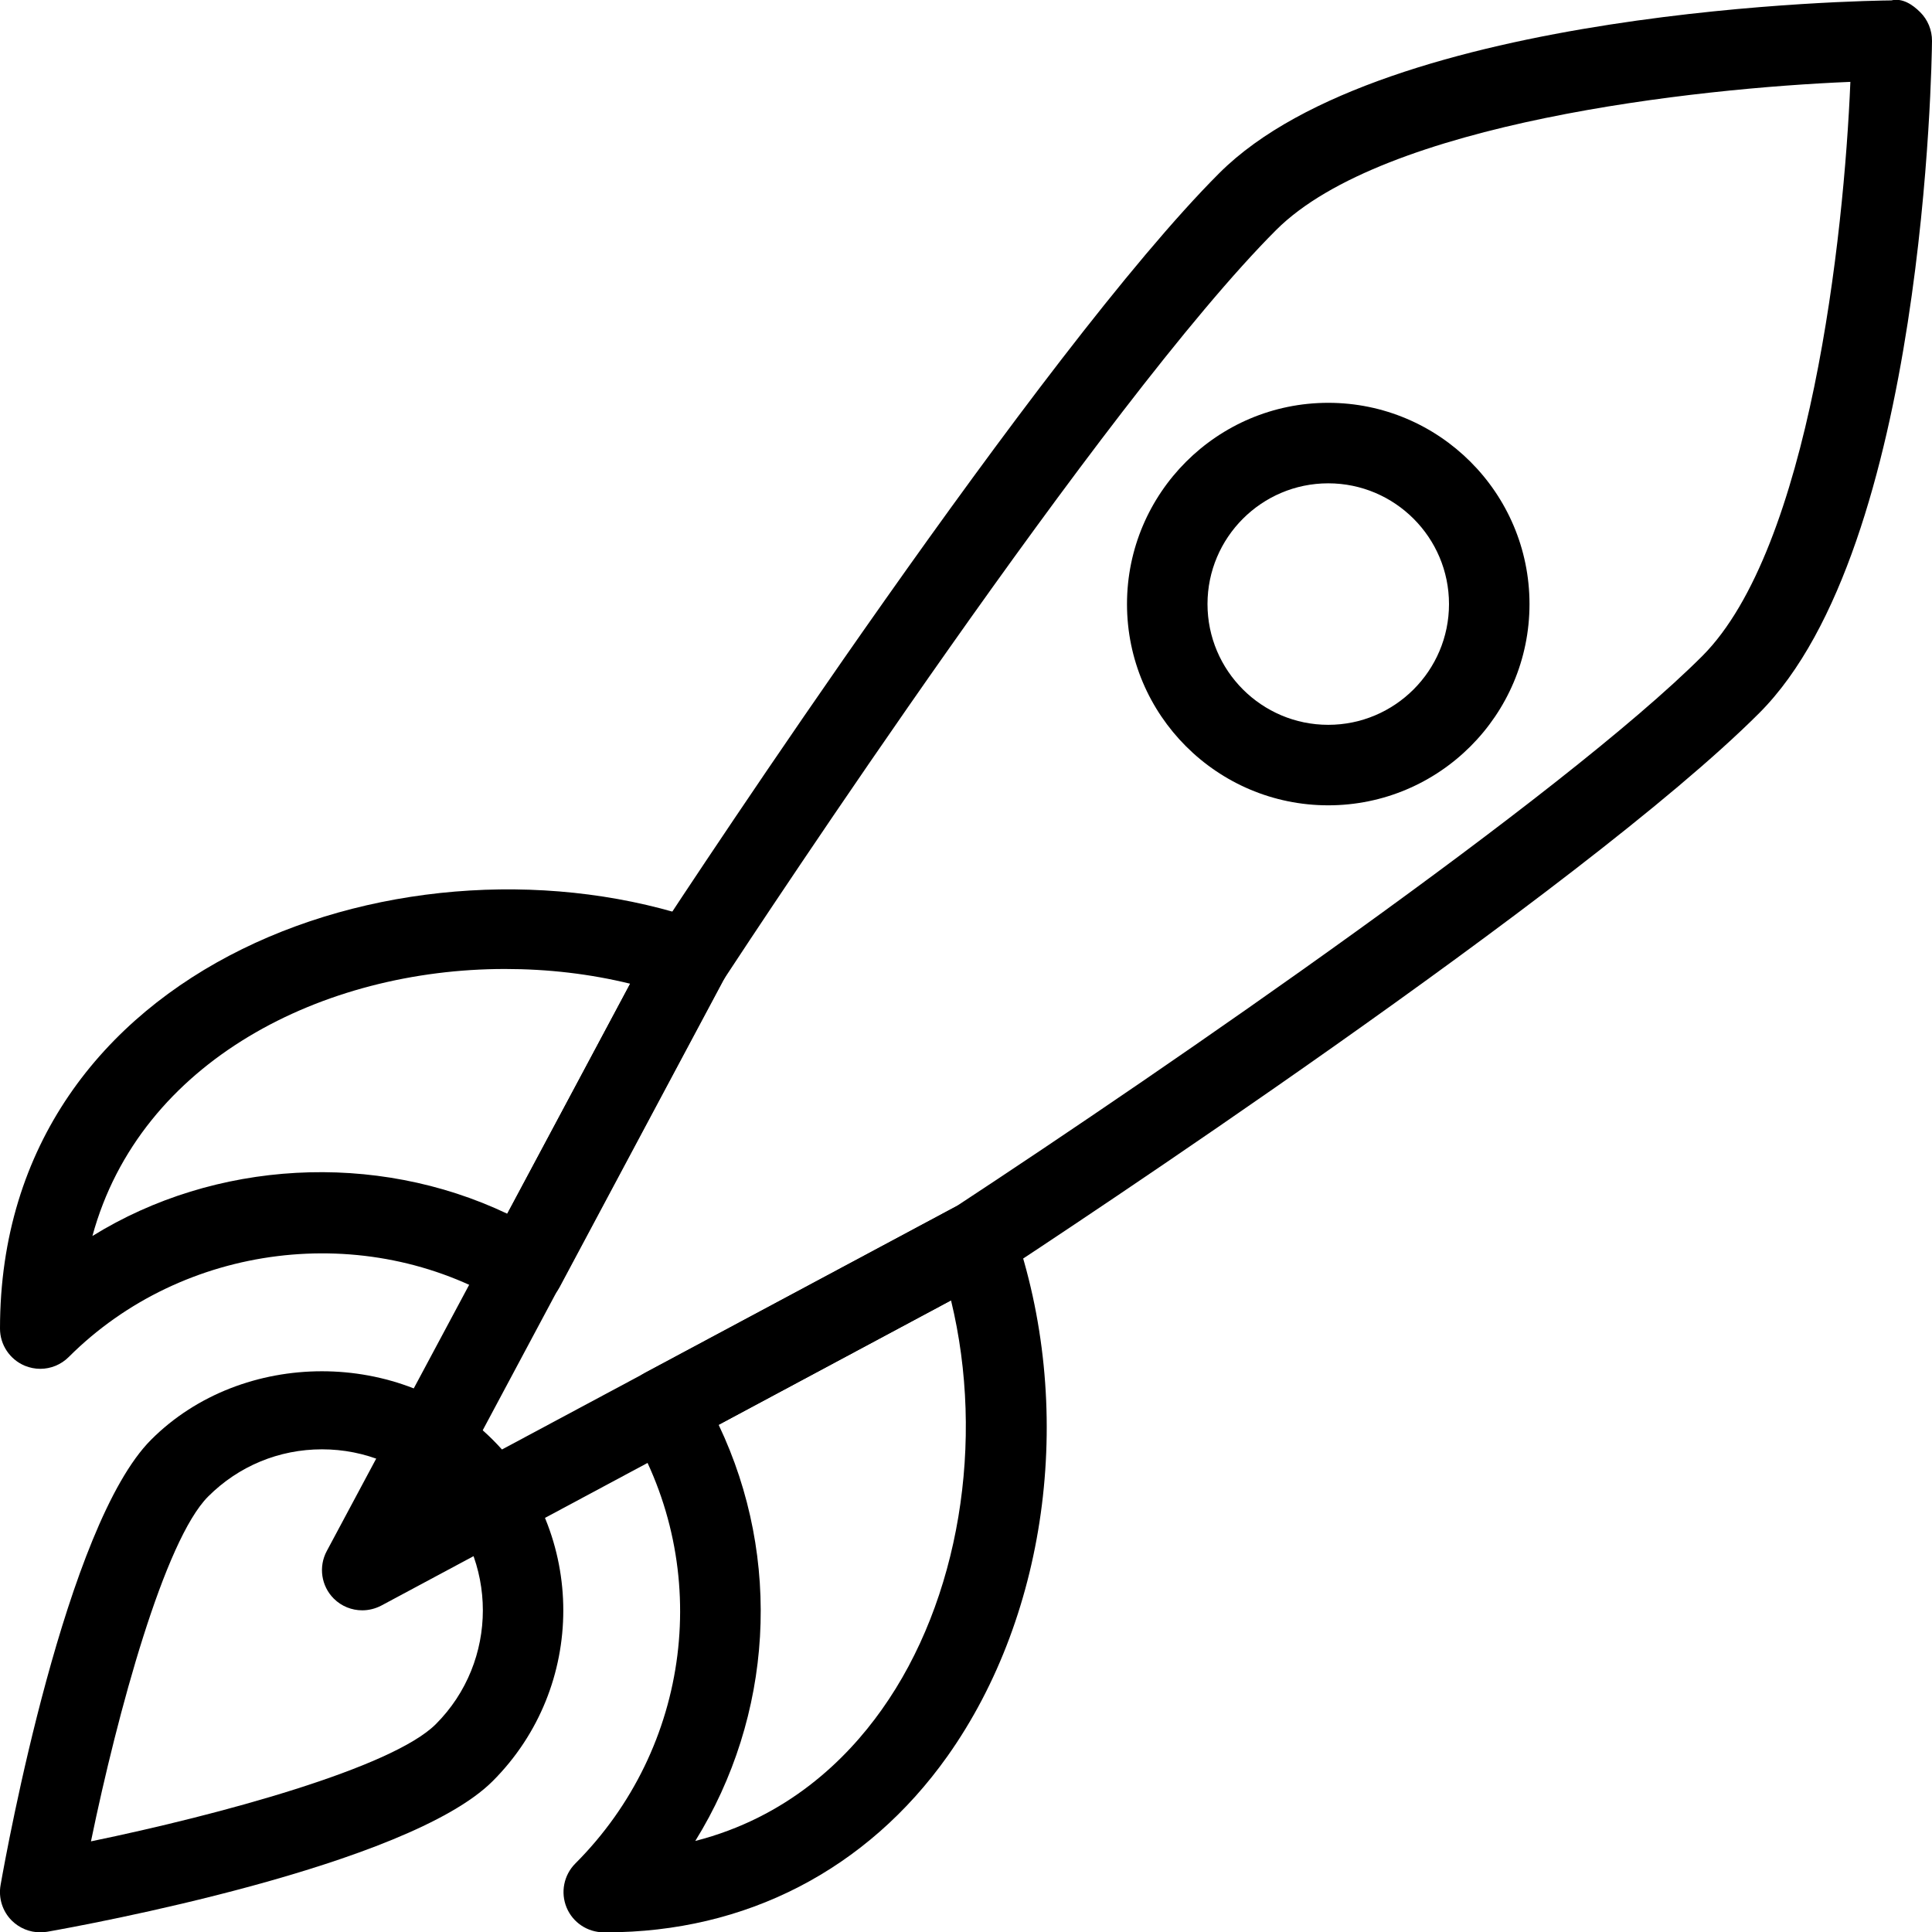 <?xml version="1.0" encoding="iso-8859-1"?>
<!-- Generator: Adobe Illustrator 18.0.0, SVG Export Plug-In . SVG Version: 6.00 Build 0)  -->
<!DOCTYPE svg PUBLIC "-//W3C//DTD SVG 1.1//EN" "http://www.w3.org/Graphics/SVG/1.1/DTD/svg11.dtd">
<svg version="1.1" id="Layer_1" xmlns="http://www.w3.org/2000/svg" xmlns:xlink="http://www.w3.org/1999/xlink" x="0px" y="0px"
	 viewBox="0 0 24 24" style="enable-background:new 0 0 24 24;" xml:space="preserve">
<g>
	<path d="M0.5,24.004c-0.132,0-0.259-0.052-0.354-0.146c-0.115-0.115-0.167-0.279-0.139-0.44c0.08-0.455,0.813-4.477,1.871-5.534
		c1.133-1.133,3.109-1.133,4.242,0c1.17,1.17,1.17,3.072,0,4.242c-1.058,1.058-5.079,1.791-5.534,1.871
		C0.558,24.001,0.529,24.004,0.5,24.004z M4,18.004c-0.534,0-1.036,0.208-1.414,0.586c-0.543,0.543-1.125,2.681-1.456,4.284
		c1.604-0.331,3.741-0.913,4.284-1.456c0.779-0.779,0.779-2.049,0-2.828C5.036,18.212,4.534,18.004,4,18.004z"/>
	<path d="M16.5,10.004c-1.379,0-2.5-1.121-2.5-2.5s1.121-2.5,2.5-2.5s2.5,1.121,2.5,2.5S17.879,10.004,16.5,10.004z M16.5,6.004
		c-0.827,0-1.5,0.673-1.5,1.5s0.673,1.5,1.5,1.5c0.827,0,1.5-0.673,1.5-1.5S17.327,6.004,16.5,6.004z"/>
	<g>
		<path d="M7.53,24.004H7.5c-0.202,0-0.385-0.122-0.462-0.309s-0.034-0.402,0.108-0.545c1.44-1.44,1.718-3.66,0.675-5.399
			c-0.07-0.117-0.09-0.258-0.054-0.39c0.037-0.132,0.126-0.243,0.246-0.308l3.87-2.07c0.131-0.069,0.283-0.077,0.418-0.025
			c0.137,0.053,0.242,0.163,0.29,0.301c0.768,2.2,0.444,4.774-0.822,6.558C10.768,23.227,9.263,24.004,7.53,24.004z M8.927,17.699
			c0.796,1.672,0.671,3.619-0.29,5.17c1.141-0.292,1.875-1.008,2.317-1.632c0.964-1.355,1.285-3.333,0.86-5.083L8.927,17.699z"/>
		<path d="M0.5,17.004c-0.064,0-0.13-0.013-0.191-0.038C0.122,16.888,0,16.706,0,16.504c0-4.569,5.113-6.313,8.724-5.063
			c0.138,0.048,0.248,0.154,0.302,0.29c0.053,0.137,0.044,0.289-0.024,0.418l-2.05,3.84c-0.064,0.121-0.176,0.21-0.308,0.246
			c-0.132,0.037-0.272,0.017-0.39-0.052c-1.713-1.022-3.979-0.746-5.4,0.674C0.758,16.953,0.63,17.004,0.5,17.004z M6.273,12.037
			c-2.254,0-4.531,1.135-5.125,3.317c1.521-0.942,3.511-1.058,5.155-0.276l1.525-2.858C7.329,12.098,6.808,12.037,6.273,12.037z"/>
		<path d="M4.5,20.004c-0.13,0-0.258-0.05-0.354-0.146c-0.156-0.156-0.191-0.396-0.087-0.59l4.059-7.589
			c0.508-0.777,4.821-7.321,7.028-9.528c2.062-2.062,8.093-2.144,8.349-2.146c0.136-0.033,0.263,0.051,0.358,0.146
			C23.948,0.245,24.001,0.375,24,0.509c-0.003,0.256-0.085,6.287-2.146,8.349c-2.205,2.205-8.724,6.502-9.459,6.984l-7.658,4.103
			C4.662,19.984,4.581,20.004,4.5,20.004z M22.986,1.017c-1.922,0.079-5.797,0.504-7.133,1.84c-2.137,2.137-6.397,8.601-6.876,9.331
			l-3.255,6.093l6.161-3.298c2.601-1.708,7.528-5.1,9.263-6.833C22.482,6.814,22.907,2.939,22.986,1.017z"/>
	</g>
</g>
<g>
</g>
<g>
</g>
<g>
</g>
<g>
</g>
<g>
</g>
<g>
</g>
<g>
</g>
<g>
</g>
<g>
</g>
<g>
</g>
<g>
</g>
<g>
</g>
<g>
</g>
<g>
</g>
<g>
</g>
</svg>
